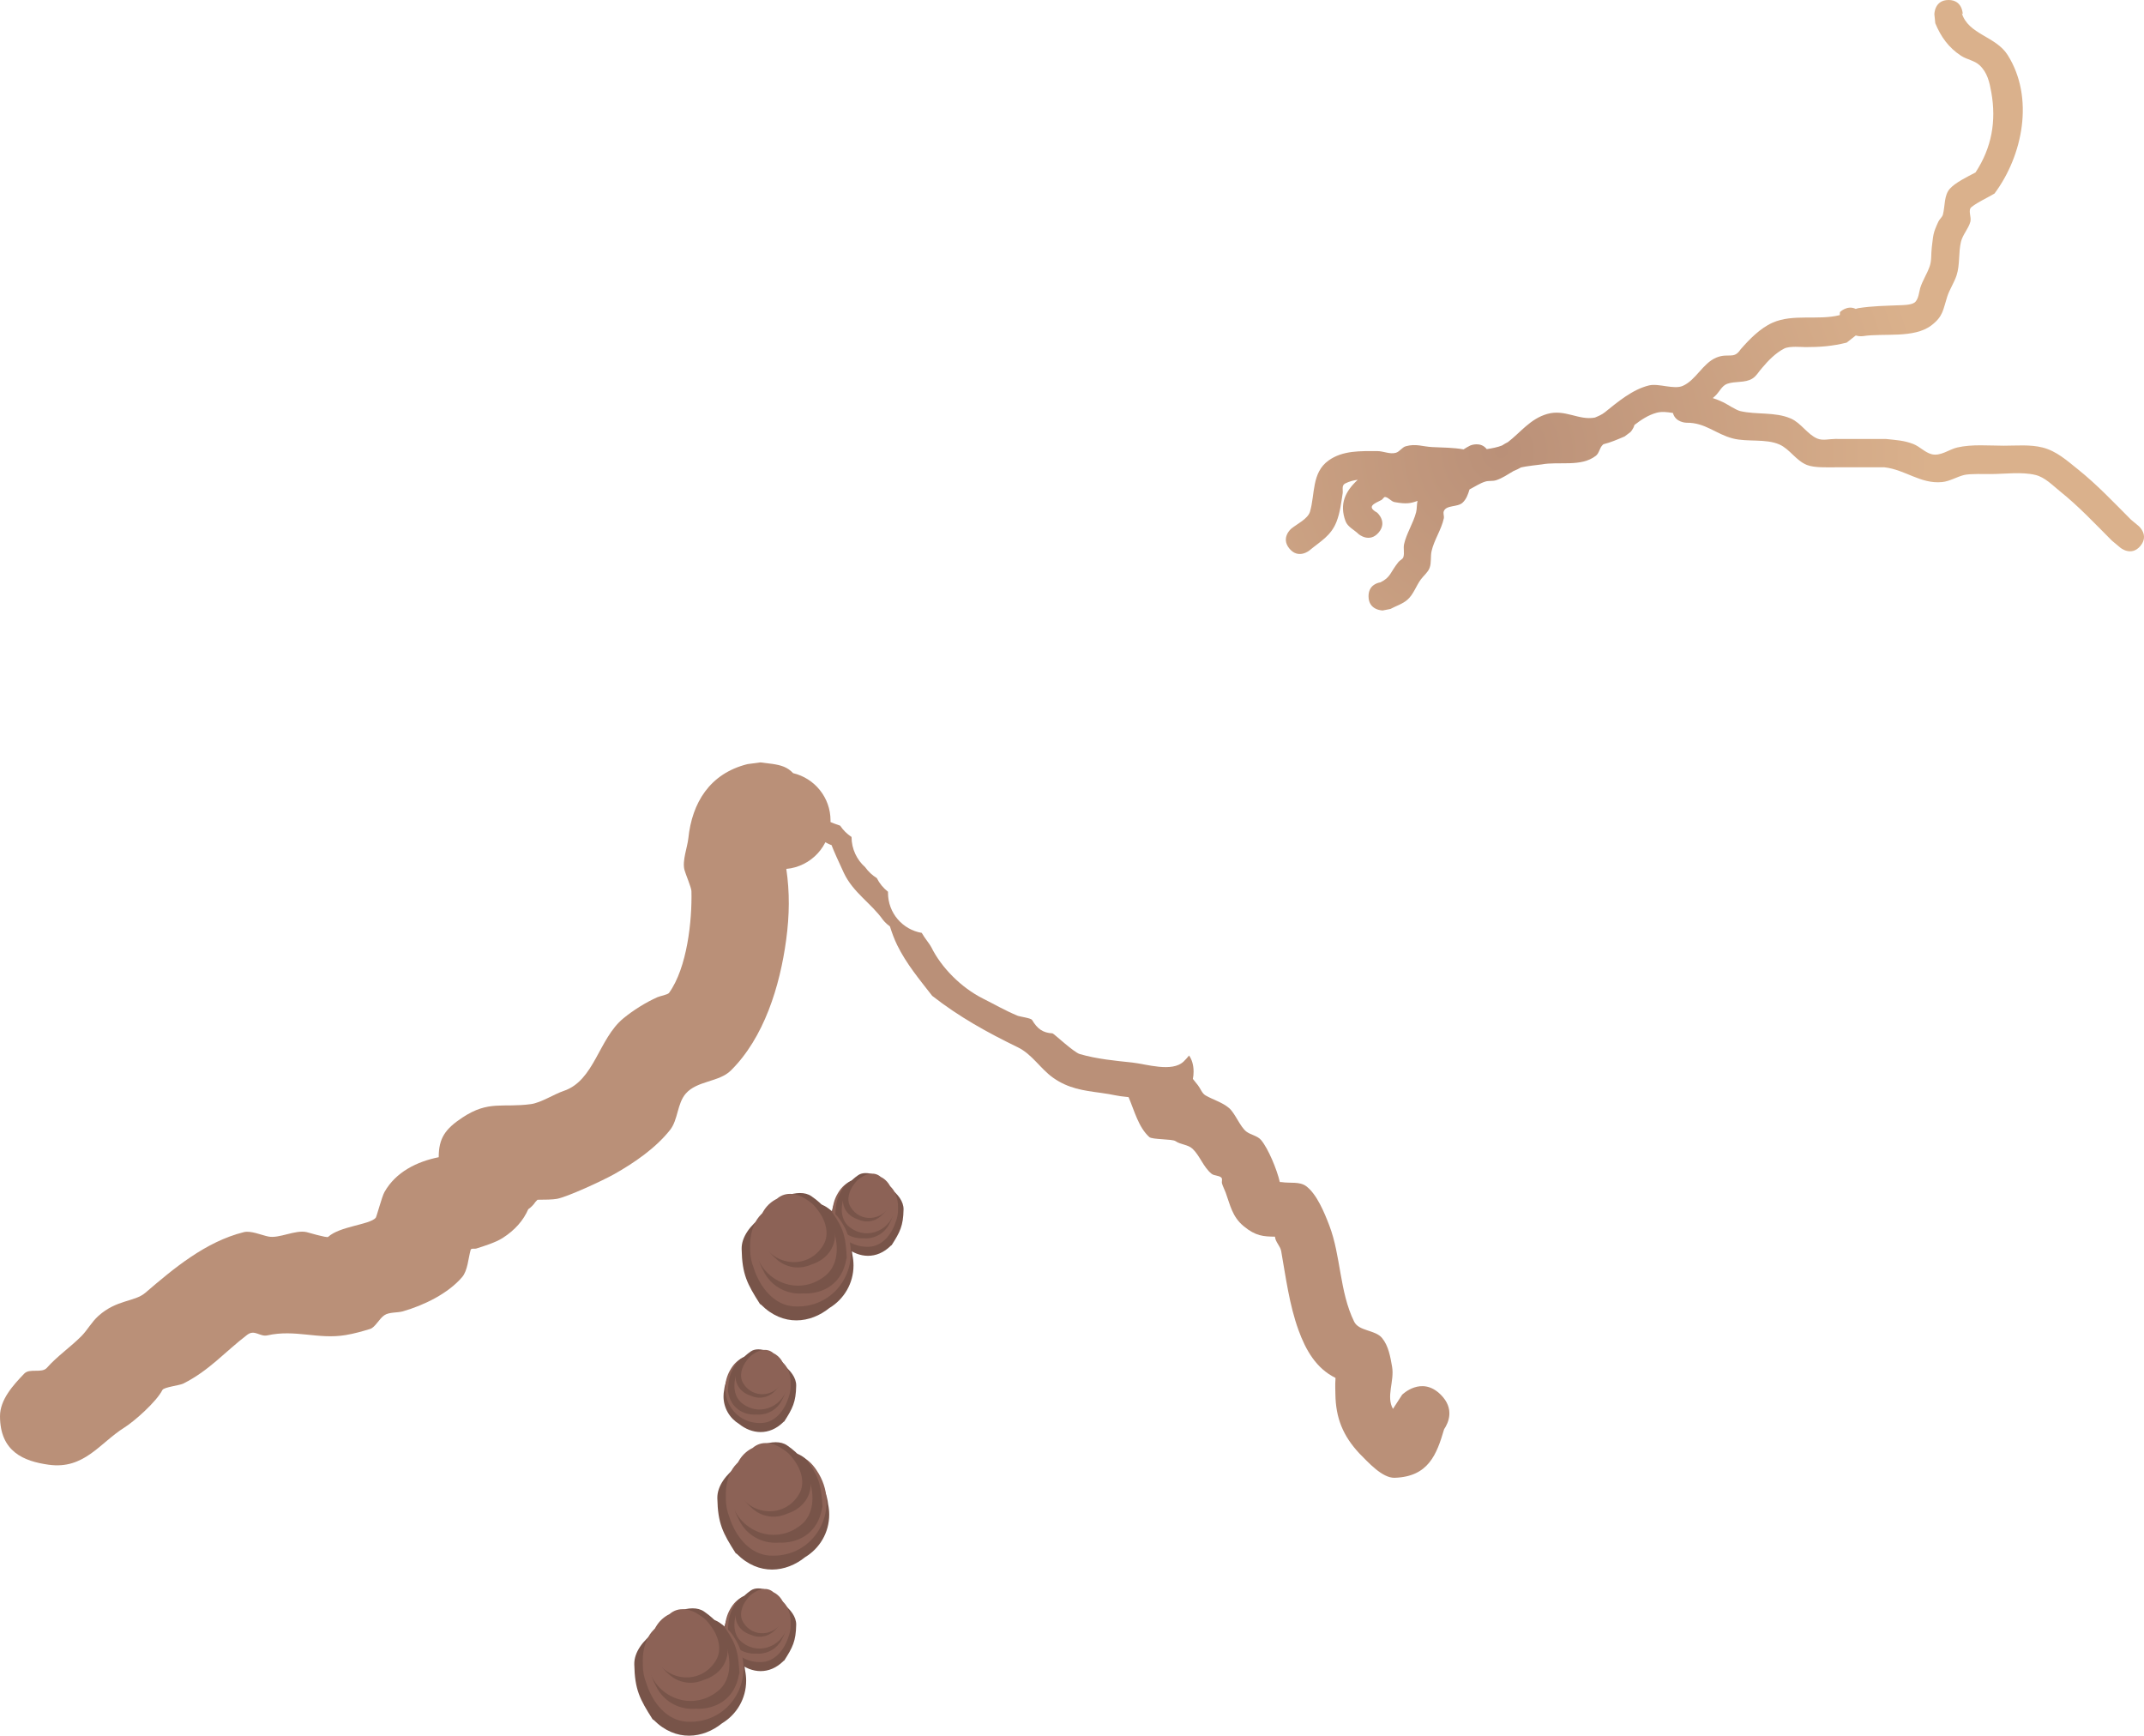 <svg version="1.1" xmlns="http://www.w3.org/2000/svg" xmlns:xlink="http://www.w3.org/1999/xlink" width="529.218" height="428.378" viewBox="0,0,529.218,428.378"><defs><radialGradient cx="377.417" cy="124.872" r="105.914" gradientUnits="userSpaceOnUse" id="color-1"><stop offset="0" stop-color="#ba9078"/><stop offset="1" stop-color="#dab18c"/></radialGradient></defs><g transform="translate(-6.856,-13.455)"><g data-paper-data="{&quot;isPaintingLayer&quot;:true}" fill-rule="nonzero" stroke="none" stroke-width="0.5" stroke-linecap="butt" stroke-linejoin="miter" stroke-miterlimit="10" stroke-dasharray="" stroke-dashoffset="0" style="mix-blend-mode: normal"><path d="M130.898,319.018c-1.694,1.078 -4.479,1.949 -6.464,2.579c-0.459,0.145 -1.272,-0.129 -1.404,0.333c-0.585,2.055 -0.721,5.112 -2.111,6.733c-3.479,4.059 -9.41,6.942 -14.606,8.434c-1.421,0.408 -3.386,0.137 -4.607,0.979c-1.292,0.892 -2.239,2.987 -3.516,3.379c-1.971,0.604 -3.966,1.161 -6,1.5c-6.836,1.139 -12.414,-1.462 -19.329,0.075c-1.875,0.417 -3.134,-1.554 -4.997,-0.129c-5.594,4.277 -9.295,8.765 -15.763,12.029c-0.905,0.456 -4.794,0.874 -5.154,1.58c-1.489,2.917 -6.913,7.715 -9.369,9.256c-6.138,3.85 -9.93,10.413 -18.72,9.189c-6.129,-0.854 -12,-3.209 -12,-12c0,-4.031 3.196,-7.604 6,-10.5c1.338,-1.381 4.32,0.015 5.589,-1.43c2.503,-2.85 5.883,-5.148 8.557,-7.862c1.452,-1.473 2.45,-3.415 4.146,-4.937c4.529,-4.066 8.927,-3.425 11.581,-5.705c7.046,-6.05 14.892,-12.614 24.295,-14.965c1.757,-0.439 4.336,0.731 6.082,1.083c2.655,0.536 6.616,-1.717 9.421,-1.094c0.277,0.061 5.006,1.469 5.316,1.183c2.864,-2.642 10.233,-2.989 11.747,-4.708c0.243,-0.276 1.498,-5.188 2.169,-6.375c2.787,-4.935 7.989,-7.502 13.386,-8.587c0.002,-4.692 1.589,-6.976 5.883,-9.809c6.495,-4.285 9.862,-2.342 16.883,-3.296c2.482,-0.337 5.759,-2.479 8.072,-3.25c7.589,-2.53 8.629,-12.88 14.723,-17.902c2.421,-1.995 5.534,-3.951 8.452,-5.248c0.614,-0.273 2.519,-0.601 2.84,-1.047c4.464,-6.187 5.713,-17.843 5.527,-25.125c-0.023,-0.894 -1.491,-4.3 -1.731,-5.263c-0.57,-2.279 0.736,-5.535 0.972,-7.795c0.907,-8.677 5.222,-15.938 14.588,-18.28l3.171,-0.424c1.087,0.133 2.064,0.235 2.95,0.365c2.152,0.316 3.773,0.796 5.145,2.287c5.296,1.248 9.238,6.004 9.238,11.681c0,6.262 -4.796,11.403 -10.915,11.952c0.849,5.738 0.797,11.354 -0.034,17.51c-1.54,11.408 -5.449,24.155 -13.676,32.268c-2.9,2.859 -8.324,2.468 -11.112,5.682c-2.133,2.459 -1.882,6.457 -3.867,8.964c-3.548,4.48 -8.867,8.152 -13.88,10.959c-2.78,1.557 -11.467,5.58 -14.054,6.05c-1.037,0.189 -2.914,0.227 -4.798,0.224c-0.165,0.186 -0.335,0.368 -0.511,0.544c-0.454,0.701 -1.055,1.298 -1.763,1.793c-1.168,2.686 -3.225,5.13 -6.348,7.117z" fill="#ba9078"/><path d="M226.049,233.835c0,4.953 3.601,9.065 8.327,9.861c0.733,1.324 1.975,2.74 2.364,3.534c2.467,5.032 7.4,9.992 12.714,12.659c2.973,1.492 5.361,2.9 8.514,4.228c0.675,0.284 3.344,0.581 3.643,1.078c1.311,2.175 2.621,3.165 5.047,3.298c0.287,0.016 5.238,4.684 6.752,5.12c4.218,1.215 8.71,1.64 12.892,2.077c3.463,0.362 9.896,2.512 12.747,-0.272c0.468,-0.457 0.903,-0.944 1.314,-1.454c0.666,0.959 1.115,2.25 1.115,3.991c0,0.655 -0.064,1.247 -0.178,1.781c0.343,0.437 0.761,0.938 1.265,1.585c0.64,0.823 0.975,1.98 1.88,2.499c1.906,1.093 4.138,1.691 5.805,3.123c1.49,1.279 2.752,4.7 4.304,5.83c1.113,0.81 2.698,0.999 3.586,2.052c1.733,2.054 3.885,7.177 4.624,10.364c0.159,0.015 0.319,0.031 0.464,0.017c2.016,0.336 4.413,-0.217 6.049,1.008c2.603,1.95 4.476,6.472 5.719,9.735c2.857,7.503 2.485,16.294 6.115,23.697c1.172,2.39 5.2,1.981 6.89,4.037c1.588,1.933 2.045,4.621 2.474,7.086c0.62,3.559 -1.546,7.379 0.236,10.427c0.009,-0.031 0.018,-0.063 0.027,-0.094l2.217,-3.419c0,0 4.773,-4.773 9.546,0c3.432,3.432 1.929,6.863 0.813,8.521c-1.814,6.192 -3.858,11.702 -12.192,11.975c-3.105,0.101 -6.619,-3.92 -8.667,-5.95c-4.089,-4.367 -5.896,-8.77 -5.977,-14.773c-0.016,-1.159 -0.075,-2.323 0.017,-3.478c0.011,-0.142 0.01,-0.296 0.003,-0.457c-4.742,-2.328 -7.319,-6.81 -9.13,-11.803c-2.262,-6.233 -3.136,-13.09 -4.268,-19.485c-0.223,-1.257 -1.42,-2.239 -1.529,-3.511c-0.001,-0.016 -0.003,-0.033 -0.004,-0.048c-2.828,-0.043 -4.749,-0.131 -7.715,-2.578c-2.853,-2.354 -3.32,-5.204 -4.462,-8.317c-0.277,-0.755 -0.674,-1.467 -0.898,-2.239c-0.136,-0.468 0.183,-1.121 -0.175,-1.452c-0.634,-0.588 -1.745,-0.401 -2.414,-0.948c-2.041,-1.67 -2.857,-4.442 -4.696,-6.17c-1.116,-1.049 -2.94,-0.998 -4.195,-1.877c-0.805,-0.564 -5.741,-0.348 -6.472,-1.012c-2.687,-2.442 -3.68,-6.511 -5.112,-9.848c-3.271,-0.299 -3.487,-0.607 -6.866,-1.058c-4.304,-0.575 -8.031,-1.076 -11.782,-3.741c-3.131,-2.224 -5.149,-5.778 -8.686,-7.497c-7.521,-3.656 -14.467,-7.489 -21.14,-12.706c-3.166,-4.075 -6.373,-7.892 -8.647,-12.53c-0.735,-1.5 -1.286,-3.048 -1.79,-4.609c-1.073,-0.762 -1.69,-1.584 -1.69,-1.584c-2.943,-4.149 -7.354,-6.722 -9.664,-11.584c-1.14,-2.401 -2.638,-5.774 -3.065,-6.913c-0.33,0.08 -4.598,-2.441 -6.34,-2.982l-0.551,-3.033c0,0 -4.296,-2.148 -3.828,-6.444c0.433,0.546 0.922,1.045 1.458,1.489c0.473,0.392 0.983,0.742 1.524,1.043c1.999,1.831 6.186,3.935 9.873,5.147c0.742,1.108 1.7,2.059 2.813,2.793c0.006,2.967 1.304,5.631 3.362,7.459c0.77,1.076 1.747,1.993 2.874,2.692c0.666,1.318 1.616,2.469 2.768,3.372c-0.003,0.097 -0.004,0.193 -0.004,0.291z" fill="#ba9078"/><path d="M409.302,120.097l-1.429,1.075c-1.801,0.769 -3.477,1.493 -5.231,1.924c-0.07,0.058 -0.138,0.119 -0.204,0.183c-0.755,0.727 -0.837,2.026 -1.667,2.667c-3.68,2.845 -9.067,1.329 -13.414,2.135c-0.652,0.081 -4.023,0.461 -5.046,0.733c-0.572,0.334 -1.191,0.626 -1.844,0.883c-1.434,0.826 -2.796,1.815 -4.369,2.296c-0.832,0.254 -1.759,0.057 -2.59,0.311c-1.388,0.424 -2.627,1.28 -3.925,1.948c-0.359,1.211 -0.784,2.419 -1.719,3.278c-1.244,1.143 -3.982,0.518 -4.62,2.082c-0.225,0.55 0.123,1.202 -0.003,1.784c-0.605,2.804 -2.409,5.347 -3.02,8.084c-0.303,1.359 -0.001,2.845 -0.493,4.148c-0.414,1.097 -1.432,1.858 -2.13,2.8c-1.208,1.629 -1.832,3.742 -3.365,5.07c-1.195,1.036 -2.782,1.503 -4.173,2.255l-1.899,0.37c0,0 -3.5,0 -3.5,-3.5c0,-2.618 1.958,-3.278 2.945,-3.444c2.596,-1.295 2.344,-2.41 4.451,-5.028c0.355,-0.441 1.034,-0.66 1.203,-1.2c0.319,-1.015 -0.056,-2.147 0.174,-3.186c0.594,-2.688 2.299,-5.212 2.98,-7.916c0.224,-0.889 0.121,-1.891 0.341,-2.769c-1.667,0.606 -2.764,0.829 -5.654,0.3c-0.859,-0.157 -1.436,-1.113 -2.297,-1.257c-0.386,-0.065 -0.582,0.541 -0.931,0.717c-1.893,0.956 -3.751,1.635 -1.101,3.126c0,0 2.657,2.278 0.38,4.935c-2.278,2.657 -4.935,0.38 -4.935,0.38c-1.078,-1.065 -2.708,-1.774 -3.235,-3.195c-1.584,-4.268 -0.037,-7.401 3.012,-10.21c-1.049,0.121 -2.087,0.393 -3.108,0.912c-0.94,0.478 -0.486,1.651 -0.609,2.432c-0.369,2.346 -0.645,4.749 -1.504,6.963c-1.376,3.549 -3.974,4.849 -6.704,7.128c0,0 -2.689,2.241 -4.929,-0.448c-2.241,-2.689 0.448,-4.929 0.448,-4.929c1.338,-1.113 4.107,-2.403 4.63,-4.205c1.265,-4.361 0.389,-9.595 4.554,-12.604c3.523,-2.546 7.982,-2.337 12.057,-2.335c1.533,0.001 3.107,0.843 4.579,0.416c0.941,-0.273 1.512,-1.352 2.456,-1.613c2.512,-0.694 4.133,0.085 6.516,0.204c2.745,0.137 5.172,0.113 7.742,0.569c0.536,-0.361 1.094,-0.682 1.662,-0.96c0,0 2.516,-1.078 4.051,0.897c1.34,-0.198 2.701,-0.466 3.779,-0.897c0.471,-0.306 0.948,-0.598 1.45,-0.834c3.141,-2.413 5.504,-5.735 9.681,-6.943c4.406,-1.275 7.784,1.648 11.792,0.886c0.864,-0.359 1.728,-0.72 2.446,-1.297c3.151,-2.533 6.839,-5.672 10.947,-6.644c2.347,-0.555 6.119,1.08 8.292,0.123c3.263,-1.437 4.915,-5.551 8.235,-6.96c3.03,-1.286 4.334,0.534 6.032,-2.039c2.14,-2.461 4.815,-5.216 7.872,-6.585c5.083,-2.277 11.219,-0.52 16.618,-1.885l0.041,-0.746c0,0 1.815,-1.815 3.891,-0.782c0.414,-0.156 0.718,-0.203 0.718,-0.203c3.527,-0.535 6.526,-0.551 10.025,-0.703c0.669,-0.029 2.872,-0.023 3.749,-0.644c1.041,-0.737 1.156,-2.727 1.421,-3.583c0.578,-1.871 1.708,-3.534 2.35,-5.384c0.512,-1.477 0.314,-3.111 0.514,-4.661c0.407,-3.148 0.228,-3.348 1.638,-6.387c0.291,-0.627 0.948,-1.075 1.119,-1.744c0.542,-2.131 0.242,-4.737 1.716,-6.368c1.359,-1.504 4.288,-2.94 6.32,-3.997c3.989,-6.078 5.176,-12.635 3.904,-19.772c-0.445,-2.498 -0.972,-4.928 -2.938,-6.732c-1.243,-1.141 -3.1,-1.369 -4.514,-2.289c-3.105,-2.022 -5.023,-4.738 -6.382,-8.047l-0.223,-2.229c0,0 0,-3.5 3.5,-3.5c3.5,0 3.5,3.5 3.5,3.5l-0.223,-0.229c1.628,5.277 8.376,5.644 11.319,10.313c6.628,10.514 3.736,24.806 -3.249,34.179c-1.88,1.135 -3.948,1.987 -5.68,3.337c-0.958,0.746 0.038,2.461 -0.284,3.632c-0.483,1.753 -1.893,3.171 -2.318,4.939c-0.64,2.664 -0.228,5.648 -1.078,8.27c-0.593,1.829 -1.728,3.453 -2.317,5.283c-1.053,3.27 -0.983,4.851 -3.912,7.083c-4.316,3.289 -11.786,1.854 -16.893,2.653c0,0 -0.851,0.131 -1.774,-0.159l-2.243,1.762c-3.532,0.875 -6.52,1.114 -10.182,1.105c-0.916,-0.002 -3.912,-0.304 -5.199,0.344c-2.117,1.065 -3.97,2.975 -5.461,4.748c-0.826,0.902 -1.432,2.073 -2.479,2.705c-1.793,1.082 -4.179,0.564 -6.156,1.256c-1.344,0.47 -1.959,2.071 -3.011,3.031c-0.151,0.138 -0.342,0.306 -0.563,0.495c0.908,0.288 1.82,0.656 2.763,1.121c0.705,0.347 2.982,1.841 3.999,2.082c4.073,0.964 8.598,0.137 12.533,1.854c2.489,1.086 4.094,3.932 6.514,4.936c1.353,0.561 2.929,0.095 4.394,0.094c4.176,-0.005 8.351,-0 12.527,0.005c2.449,0.274 4.446,0.335 6.778,1.247c1.599,0.625 2.839,2.07 4.499,2.508c2.202,0.58 4.363,-1.201 6.322,-1.649c3.717,-0.85 7.762,-0.444 11.54,-0.444c3.121,0 6.501,-0.332 9.559,0.449c3.41,0.871 5.979,3.201 8.631,5.321c4.82,3.852 8.819,8.122 13.17,12.479l1.88,1.562c0,0 2.689,2.241 0.448,4.929c-2.241,2.689 -4.929,0.448 -4.929,0.448l-2.12,-1.771c-4.254,-4.25 -8.132,-8.426 -12.83,-12.188c-1.804,-1.445 -3.671,-3.443 -6.036,-4.012c-3.418,-0.823 -7.622,-0.216 -11.108,-0.218c-1.067,-0.001 -5.07,-0.117 -6.46,0.223c-1.852,0.453 -3.549,1.562 -5.446,1.751c-5.356,0.534 -9.086,-3.073 -14.288,-3.646c-4.047,0.006 -8.093,0.01 -12.14,0.005c-1.948,-0.002 -5.111,0.146 -6.94,-0.573c-2.719,-1.069 -4.243,-3.932 -6.819,-5.064c-3.382,-1.487 -7.907,-0.559 -11.467,-1.479c-4.294,-1.11 -6.801,-3.939 -11.441,-3.884c0,0 -2.728,0 -3.367,-2.408c-1.361,-0.213 -2.699,-0.42 -4.068,-0.043c-2.027,0.559 -3.779,1.725 -5.433,3.004c-0.278,1.042 -0.99,1.755 -0.99,1.755z" fill="url(#color-1)"/><g><g data-paper-data="{&quot;index&quot;:null}"><g><path d="M226.773,320.875c-3.559,3.559 -7.924,2.989 -10.971,0.528c-2.309,-1.392 -3.854,-3.925 -3.854,-6.818c0,-0.555 0.057,-1.096 0.165,-1.619c0.167,-1.52 0.76,-3.053 1.89,-4.48c2.183,-2.755 2.804,-3.978 6.961,-3.978c3.086,0 8.996,3.522 8.922,7.443c-0.078,4.084 -0.886,5.592 -2.94,8.82z" fill="#785449"/><path d="M216.252,305.351c1.243,-0.804 2.725,-1.271 4.316,-1.271c1.463,0 2.834,0.395 4.012,1.084c2.882,0.779 4.057,3.596 3.94,6.655c0.002,0.072 0.003,0.144 0.003,0.216c0,1.043 -0.201,2.039 -0.565,2.951c-1.021,3.212 -3.351,5.995 -6.49,6.169c-7.175,0.399 -11.309,-7.184 -7.86,-13.098c0.848,-1.455 1.667,-2.216 2.645,-2.706z" fill="#8c6256"/></g><g data-paper-data="{&quot;index&quot;:null}"><path d="M213.026,313.358c0.186,-3.097 0.373,-4.471 2.265,-7.19c1.816,-2.611 7.373,-2.112 9.399,-0.644c2.73,1.977 2.556,3.075 2.679,5.923c0.064,1.475 -0.276,2.763 -0.89,3.841c-0.178,0.395 -0.398,0.777 -0.662,1.141c-1.376,1.9 -3.595,2.828 -5.774,2.644c-3.171,0.167 -6.309,-1.535 -6.953,-5.565z" fill="#785449"/><path d="M227.834,311.354c-0.548,5.525 -6.87,8.538 -11.392,4.863c-1.978,-1.607 -2.185,-4.544 -1.327,-7.138c0.195,-0.773 0.536,-1.522 1.033,-2.207c0.034,-0.047 0.069,-0.094 0.104,-0.14c1.378,-2.064 3.49,-3.355 5.753,-2.496c1.101,0.108 2.19,0.5 3.15,1.196c1.045,0.757 1.796,1.768 2.229,2.888c0.409,0.787 0.585,1.676 0.45,3.035z" fill="#8c6256"/></g><g data-paper-data="{&quot;index&quot;:null}"><path d="M215.02,308.225c0.994,-2.257 1.513,-3.23 3.674,-4.735c2.075,-1.444 6.08,0.462 7.185,2.116c1.489,2.228 1.056,2.999 0.361,5.155c-0.36,1.117 -0.969,1.984 -1.724,2.618c-0.241,0.245 -0.511,0.469 -0.809,0.668c-1.551,1.036 -3.461,1.115 -5.034,0.376c-2.41,-0.752 -4.279,-2.887 -3.646,-6.069z" fill="#785449"/><path d="M226.613,310.821c-1.935,3.967 -7.48,4.467 -9.836,0.478c-1.031,-1.745 -0.373,-3.991 0.982,-5.688c0.358,-0.522 0.82,-0.987 1.379,-1.36c0.039,-0.026 0.078,-0.051 0.117,-0.076c1.597,-1.158 3.529,-1.537 4.978,-0.272c0.791,0.384 1.494,0.978 2.018,1.762c0.57,0.853 0.85,1.814 0.864,2.769c0.087,0.7 -0.027,1.411 -0.503,2.387z" fill="#8c6256"/></g></g><g><g><path d="M194.446,335.292c-3.162,-4.969 -4.406,-7.29 -4.526,-13.578c-0.115,-6.037 8.984,-11.459 13.735,-11.459c6.4,0 7.356,1.882 10.716,6.123c1.74,2.197 2.653,4.557 2.91,6.897c0.166,0.805 0.254,1.638 0.254,2.492c0,4.454 -2.378,8.352 -5.933,10.496c-4.69,3.788 -11.41,4.667 -16.89,-0.813z" fill="#785449"/><path d="M214.982,315.718c5.31,9.106 -1.054,20.778 -12.101,20.165c-4.832,-0.268 -8.419,-4.553 -9.991,-9.498c-0.562,-1.405 -0.871,-2.938 -0.871,-4.544c0,-0.111 0.001,-0.222 0.004,-0.332c-0.18,-4.709 1.63,-9.046 6.066,-10.245c1.813,-1.061 3.924,-1.669 6.176,-1.669c2.449,0 4.73,0.719 6.644,1.957c1.506,0.755 2.766,1.926 4.072,4.166z" fill="#8c6256"/></g><g data-paper-data="{&quot;index&quot;:null}"><path d="M215.776,324.11c-0.992,6.205 -5.823,8.824 -10.705,8.568c-3.354,0.284 -6.77,-1.146 -8.888,-4.07c-0.406,-0.561 -0.745,-1.15 -1.019,-1.757c-0.944,-1.659 -1.468,-3.643 -1.37,-5.913c0.189,-4.384 -0.078,-6.074 4.124,-9.118c3.12,-2.26 11.674,-3.027 14.47,0.992c2.912,4.186 3.199,6.302 3.486,11.069z" fill="#785449"/><path d="M193.772,316.121c0.668,-1.723 1.824,-3.281 3.432,-4.446c1.479,-1.071 3.155,-1.676 4.85,-1.842c3.483,-1.323 6.735,0.665 8.857,3.843c0.054,0.071 0.108,0.143 0.161,0.216c0.764,1.054 1.29,2.208 1.59,3.398c1.32,3.995 1.002,8.515 -2.043,10.99c-6.962,5.657 -16.694,1.019 -17.538,-7.486c-0.208,-2.092 0.063,-3.461 0.692,-4.673z" fill="#8c6256"/></g><g data-paper-data="{&quot;index&quot;:null}"><path d="M212.796,316.177c0.974,4.9 -1.903,8.187 -5.614,9.344c-2.422,1.138 -5.363,1.016 -7.75,-0.579c-0.458,-0.306 -0.873,-0.651 -1.245,-1.028c-1.162,-0.976 -2.1,-2.31 -2.655,-4.03c-1.07,-3.32 -1.736,-4.506 0.556,-7.937c1.702,-2.546 7.866,-5.482 11.061,-3.258c3.327,2.316 4.126,3.814 5.657,7.289z" fill="#785449"/><path d="M194.184,316.299c0.022,-1.469 0.453,-2.949 1.331,-4.262c0.807,-1.207 1.889,-2.121 3.107,-2.713c2.231,-1.948 5.205,-1.365 7.664,0.418c0.06,0.038 0.12,0.077 0.18,0.117c0.86,0.575 1.572,1.29 2.124,2.094c2.087,2.614 3.099,6.071 1.512,8.757c-3.628,6.141 -12.163,5.371 -15.142,-0.736c-0.733,-1.502 -0.909,-2.597 -0.775,-3.675z" fill="#8c6256"/></g></g></g><g><g data-paper-data="{&quot;index&quot;:null}"><g><path d="M200.273,423.375c-3.559,3.559 -7.924,2.989 -10.971,0.528c-2.309,-1.392 -3.854,-3.925 -3.854,-6.818c0,-0.555 0.057,-1.096 0.165,-1.619c0.167,-1.52 0.76,-3.053 1.89,-4.48c2.183,-2.755 2.804,-3.978 6.961,-3.978c3.086,0 8.996,3.522 8.922,7.443c-0.078,4.084 -0.886,5.592 -2.94,8.82z" fill="#785449"/><path d="M189.752,407.851c1.243,-0.804 2.725,-1.271 4.316,-1.271c1.463,0 2.834,0.395 4.012,1.084c2.882,0.779 4.057,3.596 3.94,6.655c0.002,0.072 0.003,0.144 0.003,0.216c0,1.043 -0.201,2.039 -0.565,2.951c-1.021,3.212 -3.351,5.995 -6.49,6.169c-7.175,0.399 -11.309,-7.184 -7.86,-13.098c0.848,-1.455 1.667,-2.216 2.645,-2.706z" fill="#8c6256"/></g><g data-paper-data="{&quot;index&quot;:null}"><path d="M186.526,415.858c0.186,-3.097 0.373,-4.471 2.265,-7.19c1.816,-2.611 7.373,-2.112 9.399,-0.644c2.73,1.977 2.556,3.075 2.679,5.923c0.064,1.475 -0.276,2.763 -0.89,3.841c-0.178,0.395 -0.398,0.777 -0.662,1.141c-1.376,1.9 -3.595,2.828 -5.774,2.644c-3.171,0.167 -6.309,-1.535 -6.953,-5.565z" fill="#785449"/><path d="M201.334,413.854c-0.548,5.525 -6.87,8.538 -11.392,4.863c-1.978,-1.607 -2.185,-4.544 -1.327,-7.138c0.195,-0.773 0.536,-1.522 1.033,-2.207c0.034,-0.047 0.069,-0.094 0.104,-0.14c1.378,-2.064 3.49,-3.355 5.753,-2.496c1.101,0.108 2.19,0.5 3.15,1.196c1.045,0.757 1.796,1.768 2.229,2.888c0.409,0.787 0.585,1.676 0.45,3.035z" fill="#8c6256"/></g><g data-paper-data="{&quot;index&quot;:null}"><path d="M188.52,410.725c0.994,-2.257 1.513,-3.23 3.674,-4.735c2.075,-1.444 6.08,0.462 7.185,2.116c1.489,2.228 1.056,2.999 0.361,5.155c-0.36,1.117 -0.969,1.984 -1.724,2.618c-0.241,0.245 -0.511,0.469 -0.809,0.668c-1.551,1.036 -3.461,1.115 -5.034,0.376c-2.41,-0.752 -4.279,-2.887 -3.646,-6.069z" fill="#785449"/><path d="M200.113,413.321c-1.935,3.967 -7.48,4.467 -9.836,0.478c-1.031,-1.745 -0.373,-3.991 0.982,-5.688c0.358,-0.522 0.82,-0.987 1.379,-1.36c0.039,-0.026 0.078,-0.051 0.117,-0.076c1.597,-1.158 3.529,-1.537 4.978,-0.272c0.791,0.384 1.494,0.978 2.018,1.762c0.57,0.853 0.85,1.814 0.864,2.769c0.087,0.7 -0.027,1.411 -0.503,2.387z" fill="#8c6256"/></g></g><g><g><path d="M167.946,437.792c-3.162,-4.969 -4.406,-7.29 -4.526,-13.578c-0.115,-6.037 8.984,-11.459 13.735,-11.459c6.4,0 7.356,1.882 10.716,6.123c1.74,2.197 2.653,4.557 2.91,6.897c0.166,0.805 0.254,1.638 0.254,2.492c0,4.454 -2.378,8.352 -5.933,10.496c-4.69,3.788 -11.41,4.667 -16.89,-0.813z" fill="#785449"/><path d="M188.482,418.218c5.31,9.106 -1.054,20.778 -12.101,20.165c-4.832,-0.268 -8.419,-4.553 -9.991,-9.498c-0.562,-1.405 -0.871,-2.938 -0.871,-4.544c0,-0.111 0.001,-0.222 0.004,-0.332c-0.18,-4.709 1.63,-9.046 6.066,-10.245c1.813,-1.061 3.924,-1.669 6.176,-1.669c2.449,0 4.73,0.719 6.644,1.957c1.506,0.755 2.766,1.926 4.072,4.166z" fill="#8c6256"/></g><g data-paper-data="{&quot;index&quot;:null}"><path d="M189.276,426.61c-0.992,6.205 -5.823,8.824 -10.705,8.568c-3.354,0.284 -6.77,-1.146 -8.888,-4.07c-0.406,-0.561 -0.745,-1.15 -1.019,-1.757c-0.944,-1.659 -1.468,-3.643 -1.37,-5.913c0.189,-4.384 -0.078,-6.074 4.124,-9.118c3.12,-2.26 11.674,-3.027 14.47,0.992c2.912,4.186 3.199,6.302 3.486,11.069z" fill="#785449"/><path d="M167.272,418.621c0.668,-1.723 1.824,-3.281 3.432,-4.446c1.479,-1.071 3.155,-1.676 4.85,-1.842c3.483,-1.323 6.735,0.665 8.857,3.843c0.054,0.071 0.108,0.143 0.161,0.216c0.764,1.054 1.29,2.208 1.59,3.398c1.32,3.995 1.002,8.515 -2.043,10.99c-6.962,5.657 -16.694,1.019 -17.538,-7.486c-0.208,-2.092 0.063,-3.461 0.692,-4.673z" fill="#8c6256"/></g><g data-paper-data="{&quot;index&quot;:null}"><path d="M186.296,418.677c0.974,4.9 -1.903,8.187 -5.614,9.344c-2.422,1.138 -5.363,1.016 -7.75,-0.579c-0.458,-0.306 -0.873,-0.651 -1.245,-1.028c-1.162,-0.976 -2.1,-2.31 -2.655,-4.03c-1.07,-3.32 -1.736,-4.506 0.556,-7.937c1.702,-2.546 7.866,-5.482 11.061,-3.258c3.327,2.316 4.126,3.814 5.657,7.289z" fill="#785449"/><path d="M167.684,418.799c0.022,-1.469 0.453,-2.949 1.331,-4.262c0.807,-1.207 1.889,-2.121 3.107,-2.713c2.231,-1.948 5.205,-1.365 7.664,0.418c0.06,0.038 0.12,0.077 0.18,0.117c0.86,0.575 1.572,1.29 2.124,2.094c2.087,2.614 3.099,6.071 1.512,8.757c-3.628,6.141 -12.163,5.371 -15.142,-0.736c-0.733,-1.502 -0.909,-2.597 -0.775,-3.675z" fill="#8c6256"/></g></g></g><g data-paper-data="{&quot;index&quot;:null}"><g><path d="M200.273,364.375c-3.559,3.559 -7.924,2.989 -10.971,0.528c-2.309,-1.392 -3.854,-3.925 -3.854,-6.818c0,-0.555 0.057,-1.096 0.165,-1.619c0.167,-1.52 0.76,-3.053 1.89,-4.48c2.183,-2.755 2.804,-3.978 6.961,-3.978c3.086,0 8.996,3.522 8.922,7.443c-0.078,4.084 -0.886,5.592 -2.94,8.82z" fill="#785449"/><path d="M189.752,348.851c1.243,-0.804 2.725,-1.271 4.316,-1.271c1.463,0 2.834,0.395 4.012,1.084c2.882,0.779 4.057,3.596 3.94,6.655c0.002,0.072 0.003,0.144 0.003,0.216c0,1.043 -0.201,2.039 -0.565,2.951c-1.021,3.212 -3.351,5.995 -6.49,6.169c-7.175,0.399 -11.309,-7.184 -7.86,-13.098c0.848,-1.455 1.667,-2.216 2.645,-2.706z" fill="#8c6256"/></g><g data-paper-data="{&quot;index&quot;:null}"><path d="M186.526,356.858c0.186,-3.097 0.373,-4.471 2.265,-7.19c1.816,-2.611 7.373,-2.112 9.399,-0.644c2.73,1.977 2.556,3.075 2.679,5.923c0.064,1.475 -0.276,2.763 -0.89,3.841c-0.178,0.395 -0.398,0.777 -0.662,1.141c-1.376,1.9 -3.595,2.828 -5.774,2.644c-3.171,0.167 -6.309,-1.535 -6.953,-5.565z" fill="#785449"/><path d="M201.334,354.854c-0.548,5.525 -6.87,8.538 -11.392,4.863c-1.978,-1.607 -2.185,-4.544 -1.327,-7.138c0.195,-0.773 0.536,-1.522 1.033,-2.207c0.034,-0.047 0.069,-0.094 0.104,-0.14c1.378,-2.064 3.49,-3.355 5.753,-2.496c1.101,0.108 2.19,0.5 3.15,1.196c1.045,0.757 1.796,1.768 2.229,2.888c0.409,0.787 0.585,1.676 0.45,3.035z" fill="#8c6256"/></g><g data-paper-data="{&quot;index&quot;:null}"><path d="M188.52,351.725c0.994,-2.257 1.513,-3.23 3.674,-4.735c2.075,-1.444 6.08,0.462 7.185,2.116c1.489,2.228 1.056,2.999 0.361,5.155c-0.36,1.117 -0.969,1.984 -1.724,2.618c-0.241,0.245 -0.511,0.469 -0.809,0.668c-1.551,1.036 -3.461,1.115 -5.034,0.376c-2.41,-0.752 -4.279,-2.887 -3.646,-6.069z" fill="#785449"/><path d="M200.113,354.321c-1.935,3.967 -7.48,4.467 -9.836,0.478c-1.031,-1.745 -0.373,-3.991 0.982,-5.688c0.358,-0.522 0.82,-0.987 1.379,-1.36c0.039,-0.026 0.078,-0.051 0.117,-0.076c1.597,-1.158 3.529,-1.537 4.978,-0.272c0.791,0.384 1.494,0.978 2.018,1.762c0.57,0.853 0.85,1.814 0.864,2.769c0.087,0.7 -0.027,1.411 -0.503,2.387z" fill="#8c6256"/></g></g><g><g><path d="M188.446,396.792c-3.162,-4.969 -4.406,-7.29 -4.526,-13.578c-0.115,-6.037 8.984,-11.459 13.735,-11.459c6.4,0 7.356,1.882 10.716,6.123c1.74,2.197 2.653,4.557 2.91,6.897c0.166,0.805 0.254,1.638 0.254,2.492c0,4.454 -2.378,8.352 -5.933,10.496c-4.69,3.788 -11.41,4.667 -16.89,-0.813z" fill="#785449"/><path d="M208.982,377.218c5.31,9.106 -1.054,20.778 -12.101,20.165c-4.832,-0.268 -8.419,-4.553 -9.991,-9.498c-0.562,-1.405 -0.871,-2.938 -0.871,-4.544c0,-0.111 0.001,-0.222 0.004,-0.332c-0.18,-4.709 1.63,-9.046 6.066,-10.245c1.813,-1.061 3.924,-1.669 6.176,-1.669c2.449,0 4.73,0.719 6.644,1.957c1.506,0.755 2.766,1.926 4.072,4.166z" fill="#8c6256"/></g><g data-paper-data="{&quot;index&quot;:null}"><path d="M209.776,385.61c-0.992,6.205 -5.823,8.824 -10.705,8.568c-3.354,0.284 -6.77,-1.146 -8.888,-4.07c-0.406,-0.561 -0.745,-1.15 -1.019,-1.757c-0.944,-1.659 -1.468,-3.643 -1.37,-5.913c0.189,-4.384 -0.078,-6.074 4.124,-9.118c3.12,-2.26 11.674,-3.027 14.47,0.992c2.912,4.186 3.199,6.302 3.486,11.069z" fill="#785449"/><path d="M187.772,377.621c0.668,-1.723 1.824,-3.281 3.432,-4.446c1.479,-1.071 3.155,-1.676 4.85,-1.842c3.483,-1.323 6.735,0.665 8.857,3.843c0.054,0.071 0.108,0.143 0.161,0.216c0.764,1.054 1.29,2.208 1.59,3.398c1.32,3.995 1.002,8.515 -2.043,10.99c-6.962,5.657 -16.694,1.019 -17.538,-7.486c-0.208,-2.092 0.063,-3.461 0.692,-4.673z" fill="#8c6256"/></g><g data-paper-data="{&quot;index&quot;:null}"><path d="M206.796,377.677c0.974,4.9 -1.903,8.187 -5.614,9.344c-2.422,1.138 -5.363,1.016 -7.75,-0.579c-0.458,-0.306 -0.873,-0.651 -1.245,-1.028c-1.162,-0.976 -2.1,-2.31 -2.655,-4.03c-1.07,-3.32 -1.736,-4.506 0.556,-7.937c1.702,-2.546 7.866,-5.482 11.061,-3.258c3.327,2.316 4.126,3.814 5.657,7.289z" fill="#785449"/><path d="M188.184,377.799c0.022,-1.469 0.453,-2.949 1.331,-4.262c0.807,-1.207 1.889,-2.121 3.107,-2.713c2.231,-1.948 5.205,-1.365 7.664,0.418c0.06,0.038 0.12,0.077 0.18,0.117c0.86,0.575 1.572,1.29 2.124,2.094c2.087,2.614 3.099,6.071 1.512,8.757c-3.628,6.141 -12.163,5.371 -15.142,-0.736c-0.733,-1.502 -0.909,-2.597 -0.775,-3.675z" fill="#8c6256"/></g></g></g></g></svg>